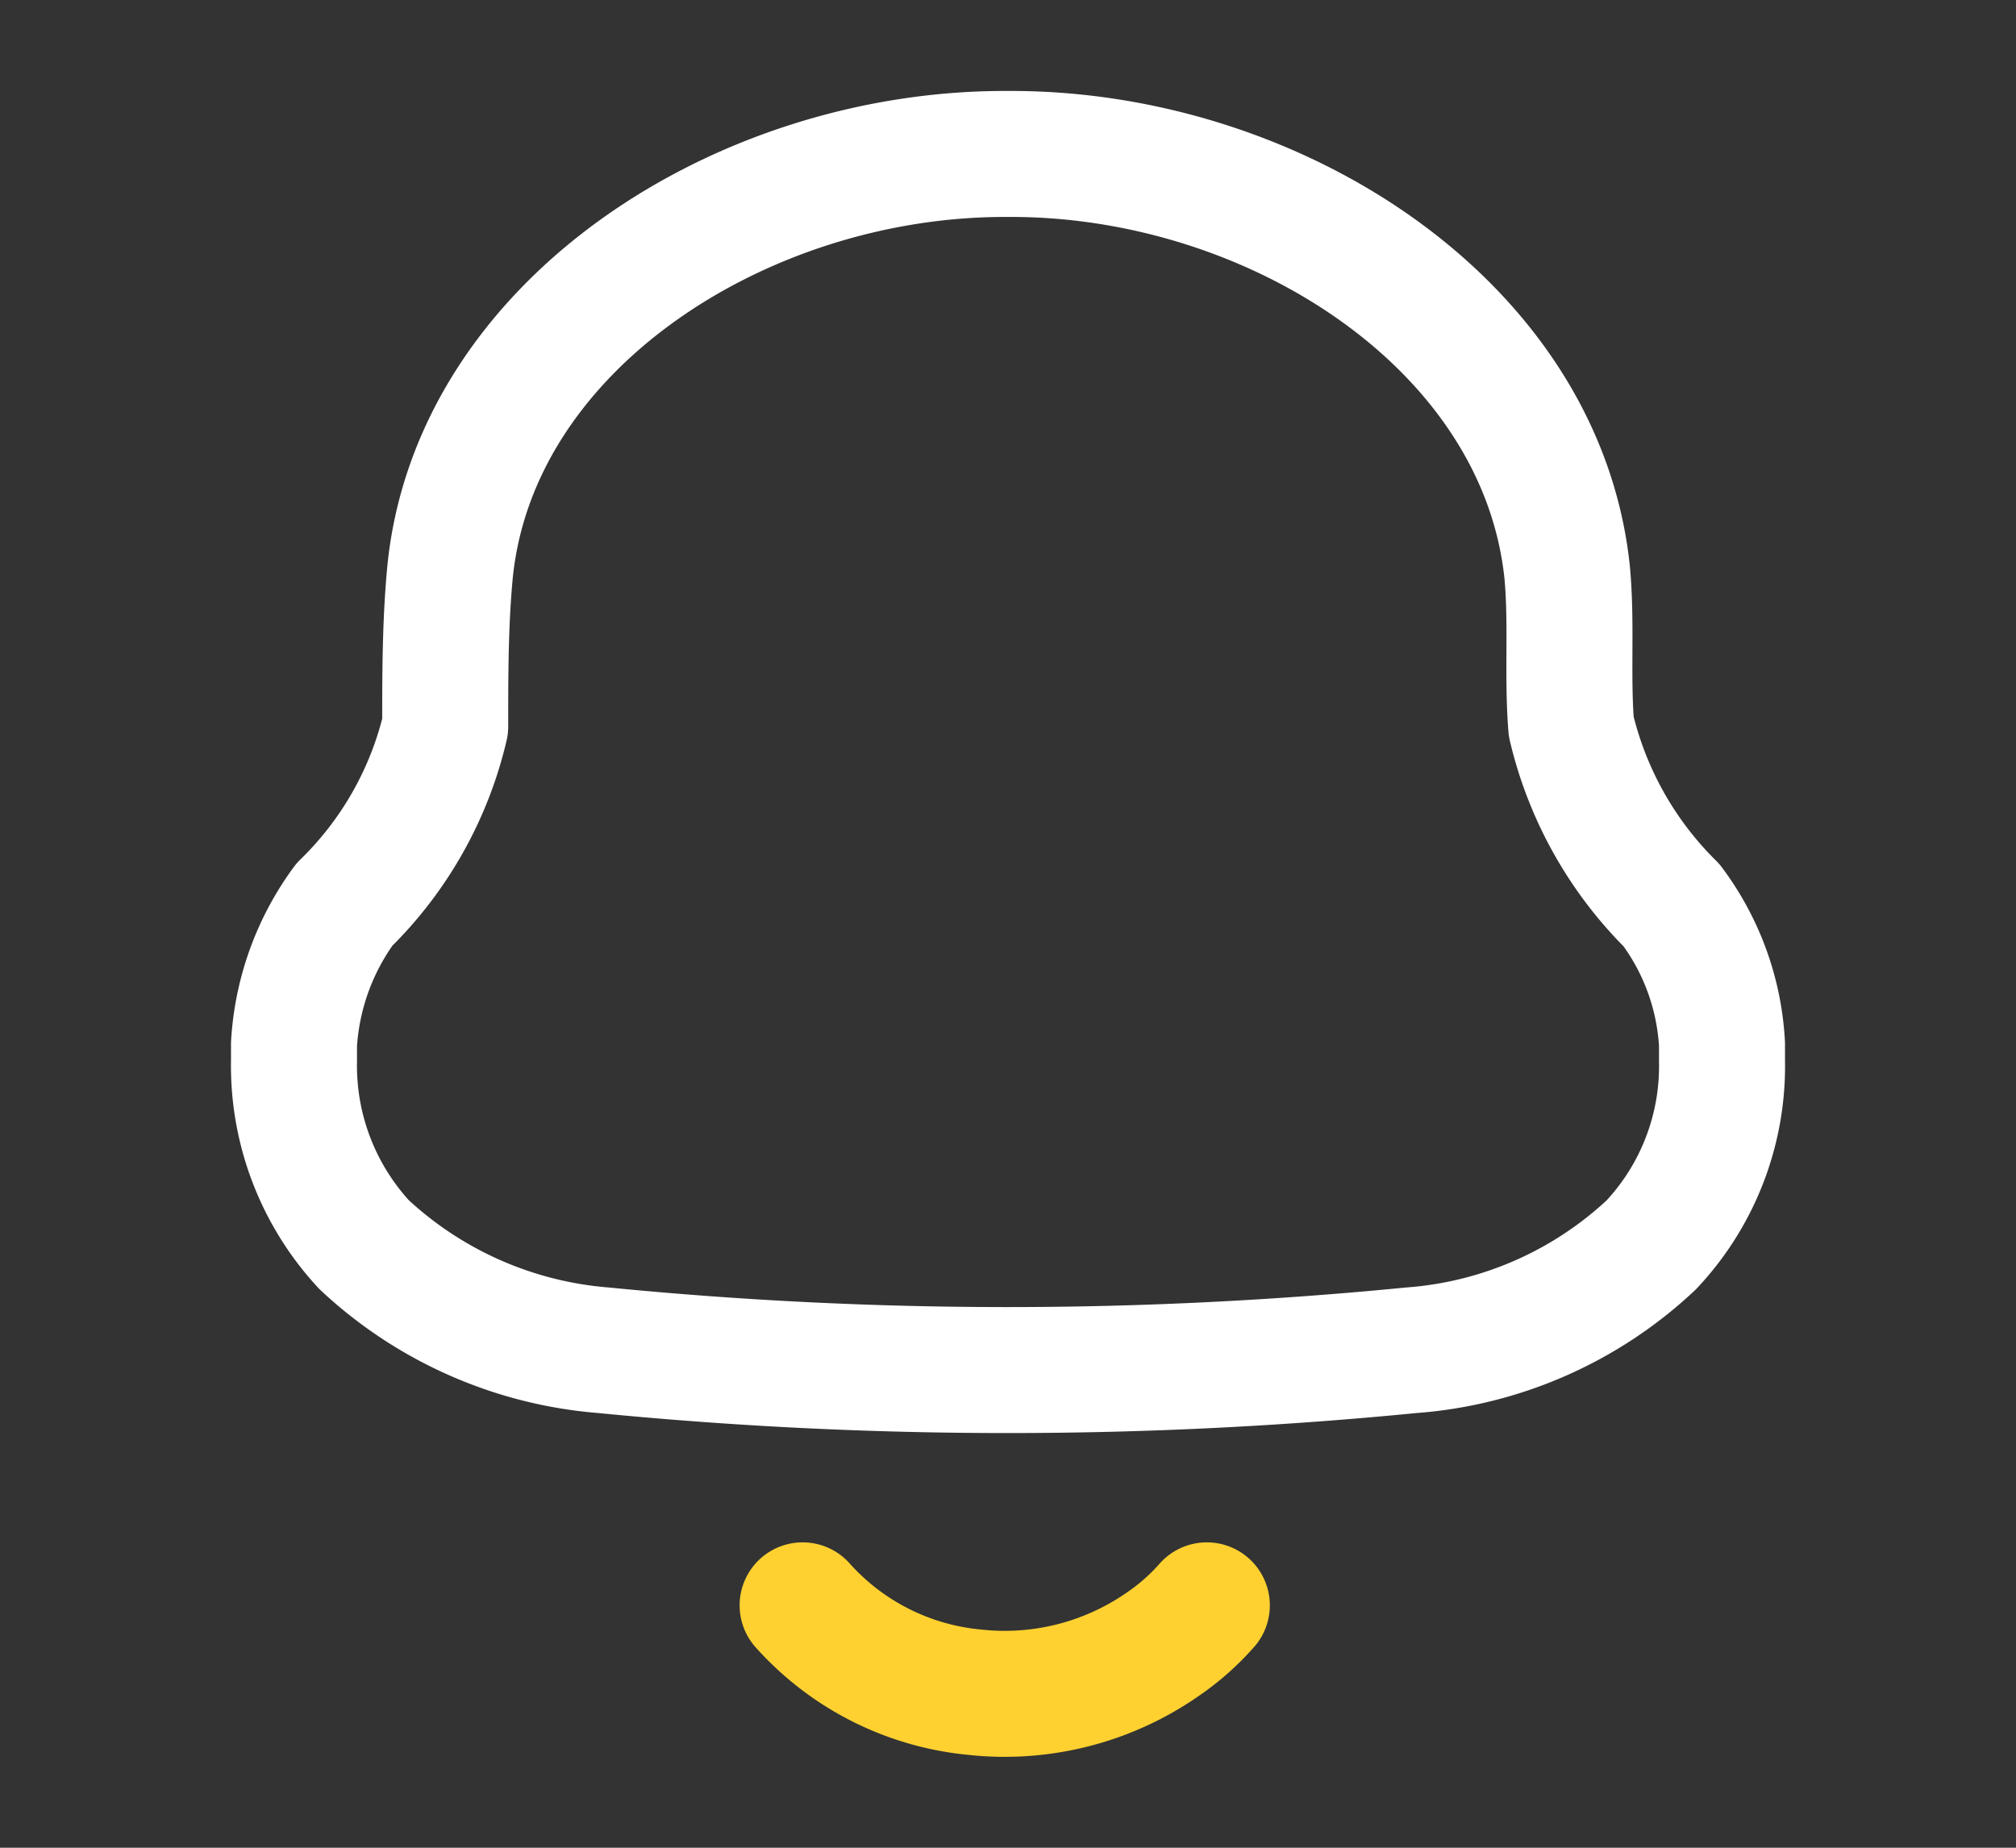 <svg id="Iconly_Two-tone_Notification" data-name="Iconly/Two-tone/Notification" xmlns="http://www.w3.org/2000/svg" width="24" height="22" viewBox="0 0 24 22">
  <rect x="0" y="0" width="24" height="22" fill="#333333" stroke="none"/>
  <g id="Notification" transform="translate(3.5 1.833)">
    <path id="Path_425" d="M0,10.8v-.2A3.119,3.119,0,0,1,.6,8.937,4.347,4.347,0,0,0,1.8,6.816c0-.611,0-1.231.058-1.842C2.155,2.034,5.327,0,8.461,0h.078c3.134,0,6.306,2.034,6.617,4.975.058.611,0,1.231.049,1.842A4.421,4.421,0,0,0,16.4,8.946,3.038,3.038,0,0,1,17,10.6V10.8a3.106,3.106,0,0,1-.844,2.191A4.679,4.679,0,0,1,13.3,14.244a49.153,49.153,0,0,1-9.615,0A4.73,4.73,0,0,1,.835,12.987,3.137,3.137,0,0,1,0,10.8Z" transform="translate(0 0)" fill="none" stroke="#fff" stroke-linecap="round" stroke-linejoin="round" stroke-miterlimit="10" stroke-width="1.5"/>
    <path id="Path_421" d="M0,0A3.141,3.141,0,0,0,2.037,1.033,3.294,3.294,0,0,0,4.288.463,2.792,2.792,0,0,0,4.812,0" transform="translate(6.055 17.281)" fill="none" stroke="#fed130" stroke-linecap="round" stroke-linejoin="round" stroke-miterlimit="10" stroke-width="1.5"/>
  </g>
</svg>
